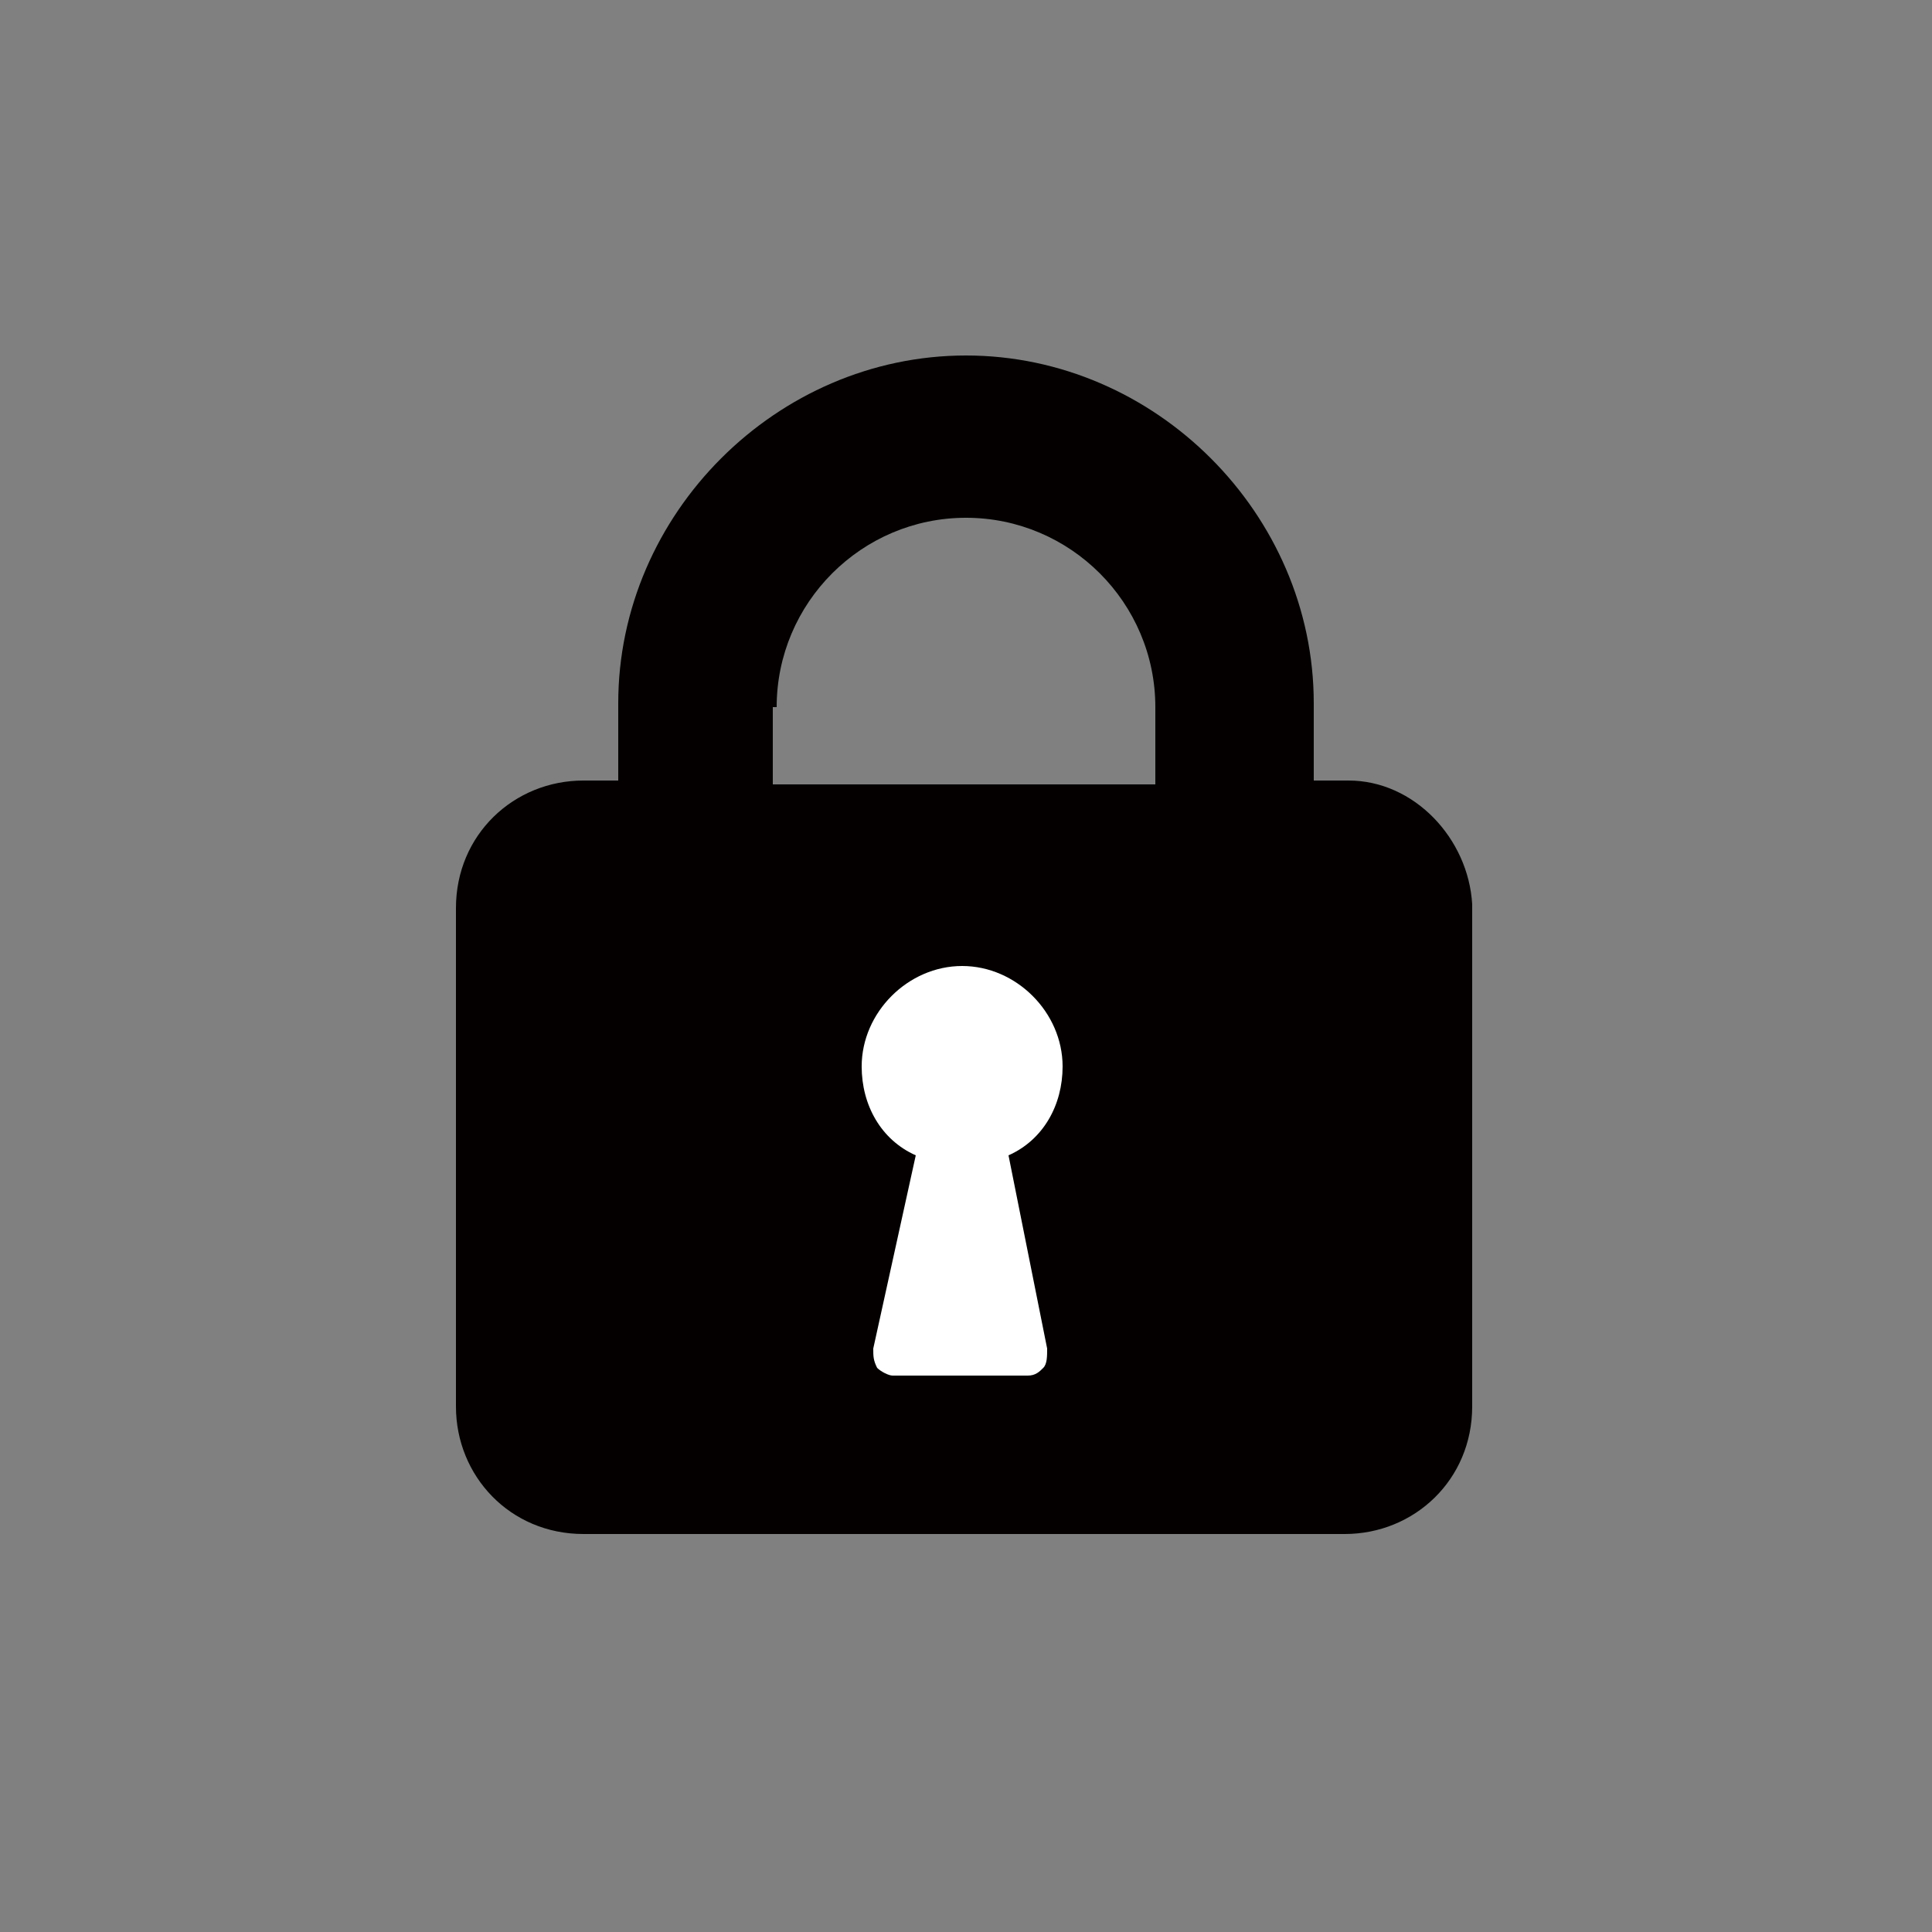 <?xml version="1.0" encoding="utf-8"?>
<!-- Generator: Adobe Illustrator 24.1.3, SVG Export Plug-In . SVG Version: 6.00 Build 0)  -->
<svg version="1.1" id="レイヤー_1" xmlns="http://www.w3.org/2000/svg" xmlns:xlink="http://www.w3.org/1999/xlink" x="0px"
	 y="0px" viewBox="0 0 50 50" style="enable-background:new 0 0 50 50;" xml:space="preserve">
<rect x="0" y="0" width="50" height="50" fill="#808080" stroke="none"/>
<style type="text/css">
	.st0{fill:#040000;}
	.st1{fill:#FFFFFF;}
</style>
<path class="st0" d="M34.9,20.2H34v-2c0-4.9-4.1-9-9-9s-9,4.1-9,9v2h-0.9c-1.8,0-3.3,1.4-3.3,3.3v12.9c0,1.8,1.4,3.3,3.3,3.3h19.7
	c1.8,0,3.3-1.4,3.3-3.3v-13C38,21.7,36.6,20.2,34.9,20.2z M20.1,18.3c0-2.7,2.2-4.9,4.9-4.9s4.9,2.2,4.9,4.9v2H20v-2H20.1z"/>
<path class="st1" d="M26.1,29.9c0.9-0.4,1.4-1.3,1.4-2.3c0-1.4-1.2-2.6-2.6-2.6c-1.4,0-2.6,1.2-2.6,2.6c0,1,0.5,1.9,1.4,2.3l-1.1,5
	c0,0.2,0,0.3,0.1,0.5c0.1,0.1,0.3,0.2,0.4,0.2h3.5c0.2,0,0.3-0.1,0.4-0.2c0.1-0.1,0.1-0.3,0.1-0.5L26.1,29.9z"/>
</svg>
